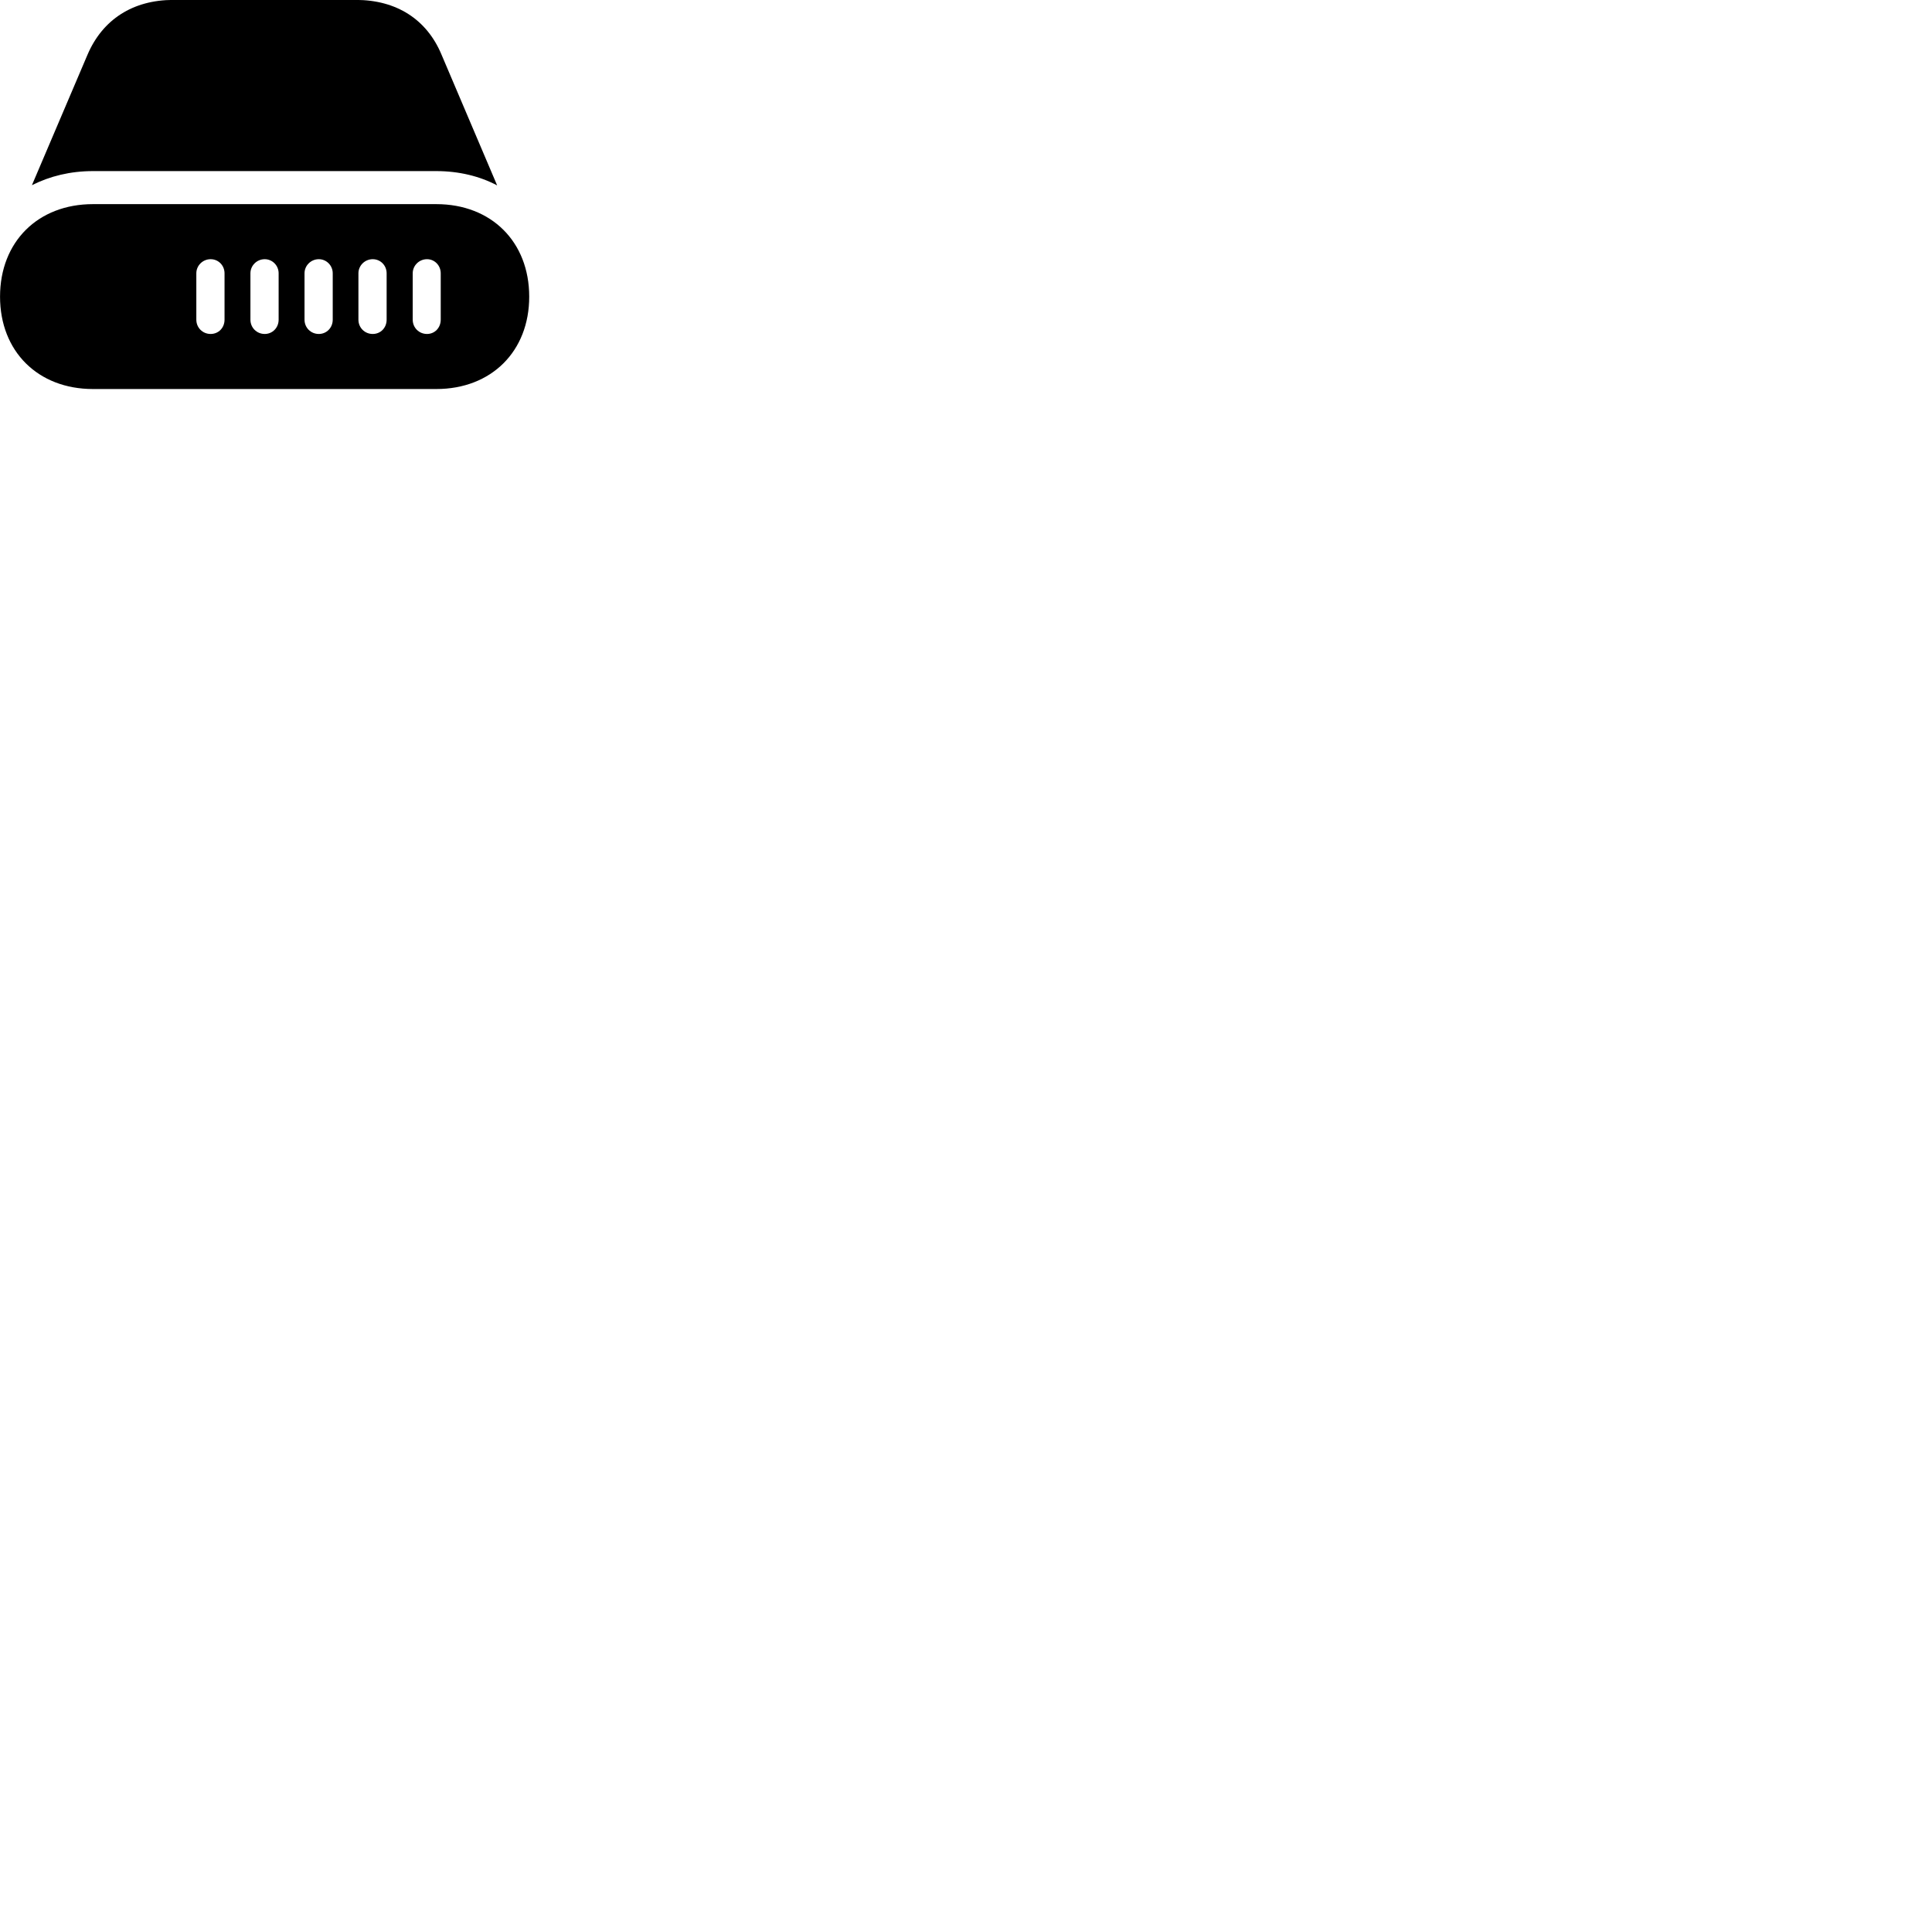 
        <svg xmlns="http://www.w3.org/2000/svg" viewBox="0 0 100 100">
            <path d="M4.812 8.856H22.582C23.752 8.856 24.822 9.116 25.732 9.596L22.852 2.826C22.092 1.006 20.522 -0.004 18.422 -0.004H8.972C6.882 -0.004 5.312 1.006 4.532 2.826L1.652 9.586C2.582 9.116 3.642 8.856 4.812 8.856ZM4.812 20.136H22.582C25.432 20.136 27.392 18.186 27.392 15.356C27.392 12.516 25.432 10.566 22.582 10.566H4.812C1.962 10.566 0.002 12.516 0.002 15.356C0.002 18.186 1.962 20.136 4.812 20.136ZM10.162 16.546V14.146C10.162 13.746 10.492 13.416 10.902 13.416C11.312 13.416 11.622 13.746 11.622 14.146V16.546C11.622 16.966 11.312 17.286 10.902 17.286C10.492 17.286 10.162 16.966 10.162 16.546ZM12.962 16.546V14.146C12.962 13.746 13.292 13.416 13.702 13.416C14.102 13.416 14.422 13.746 14.422 14.146V16.546C14.422 16.966 14.102 17.286 13.702 17.286C13.292 17.286 12.962 16.966 12.962 16.546ZM15.762 16.546V14.146C15.762 13.746 16.092 13.416 16.502 13.416C16.902 13.416 17.222 13.746 17.222 14.146V16.546C17.222 16.966 16.902 17.286 16.502 17.286C16.092 17.286 15.762 16.966 15.762 16.546ZM18.552 16.546V14.146C18.552 13.746 18.882 13.416 19.292 13.416C19.702 13.416 20.012 13.746 20.012 14.146V16.546C20.012 16.966 19.702 17.286 19.292 17.286C18.882 17.286 18.552 16.966 18.552 16.546ZM21.362 16.546V14.146C21.362 13.746 21.692 13.416 22.102 13.416C22.502 13.416 22.812 13.746 22.812 14.146V16.546C22.812 16.966 22.502 17.286 22.102 17.286C21.692 17.286 21.362 16.966 21.362 16.546Z" />
        </svg>
    